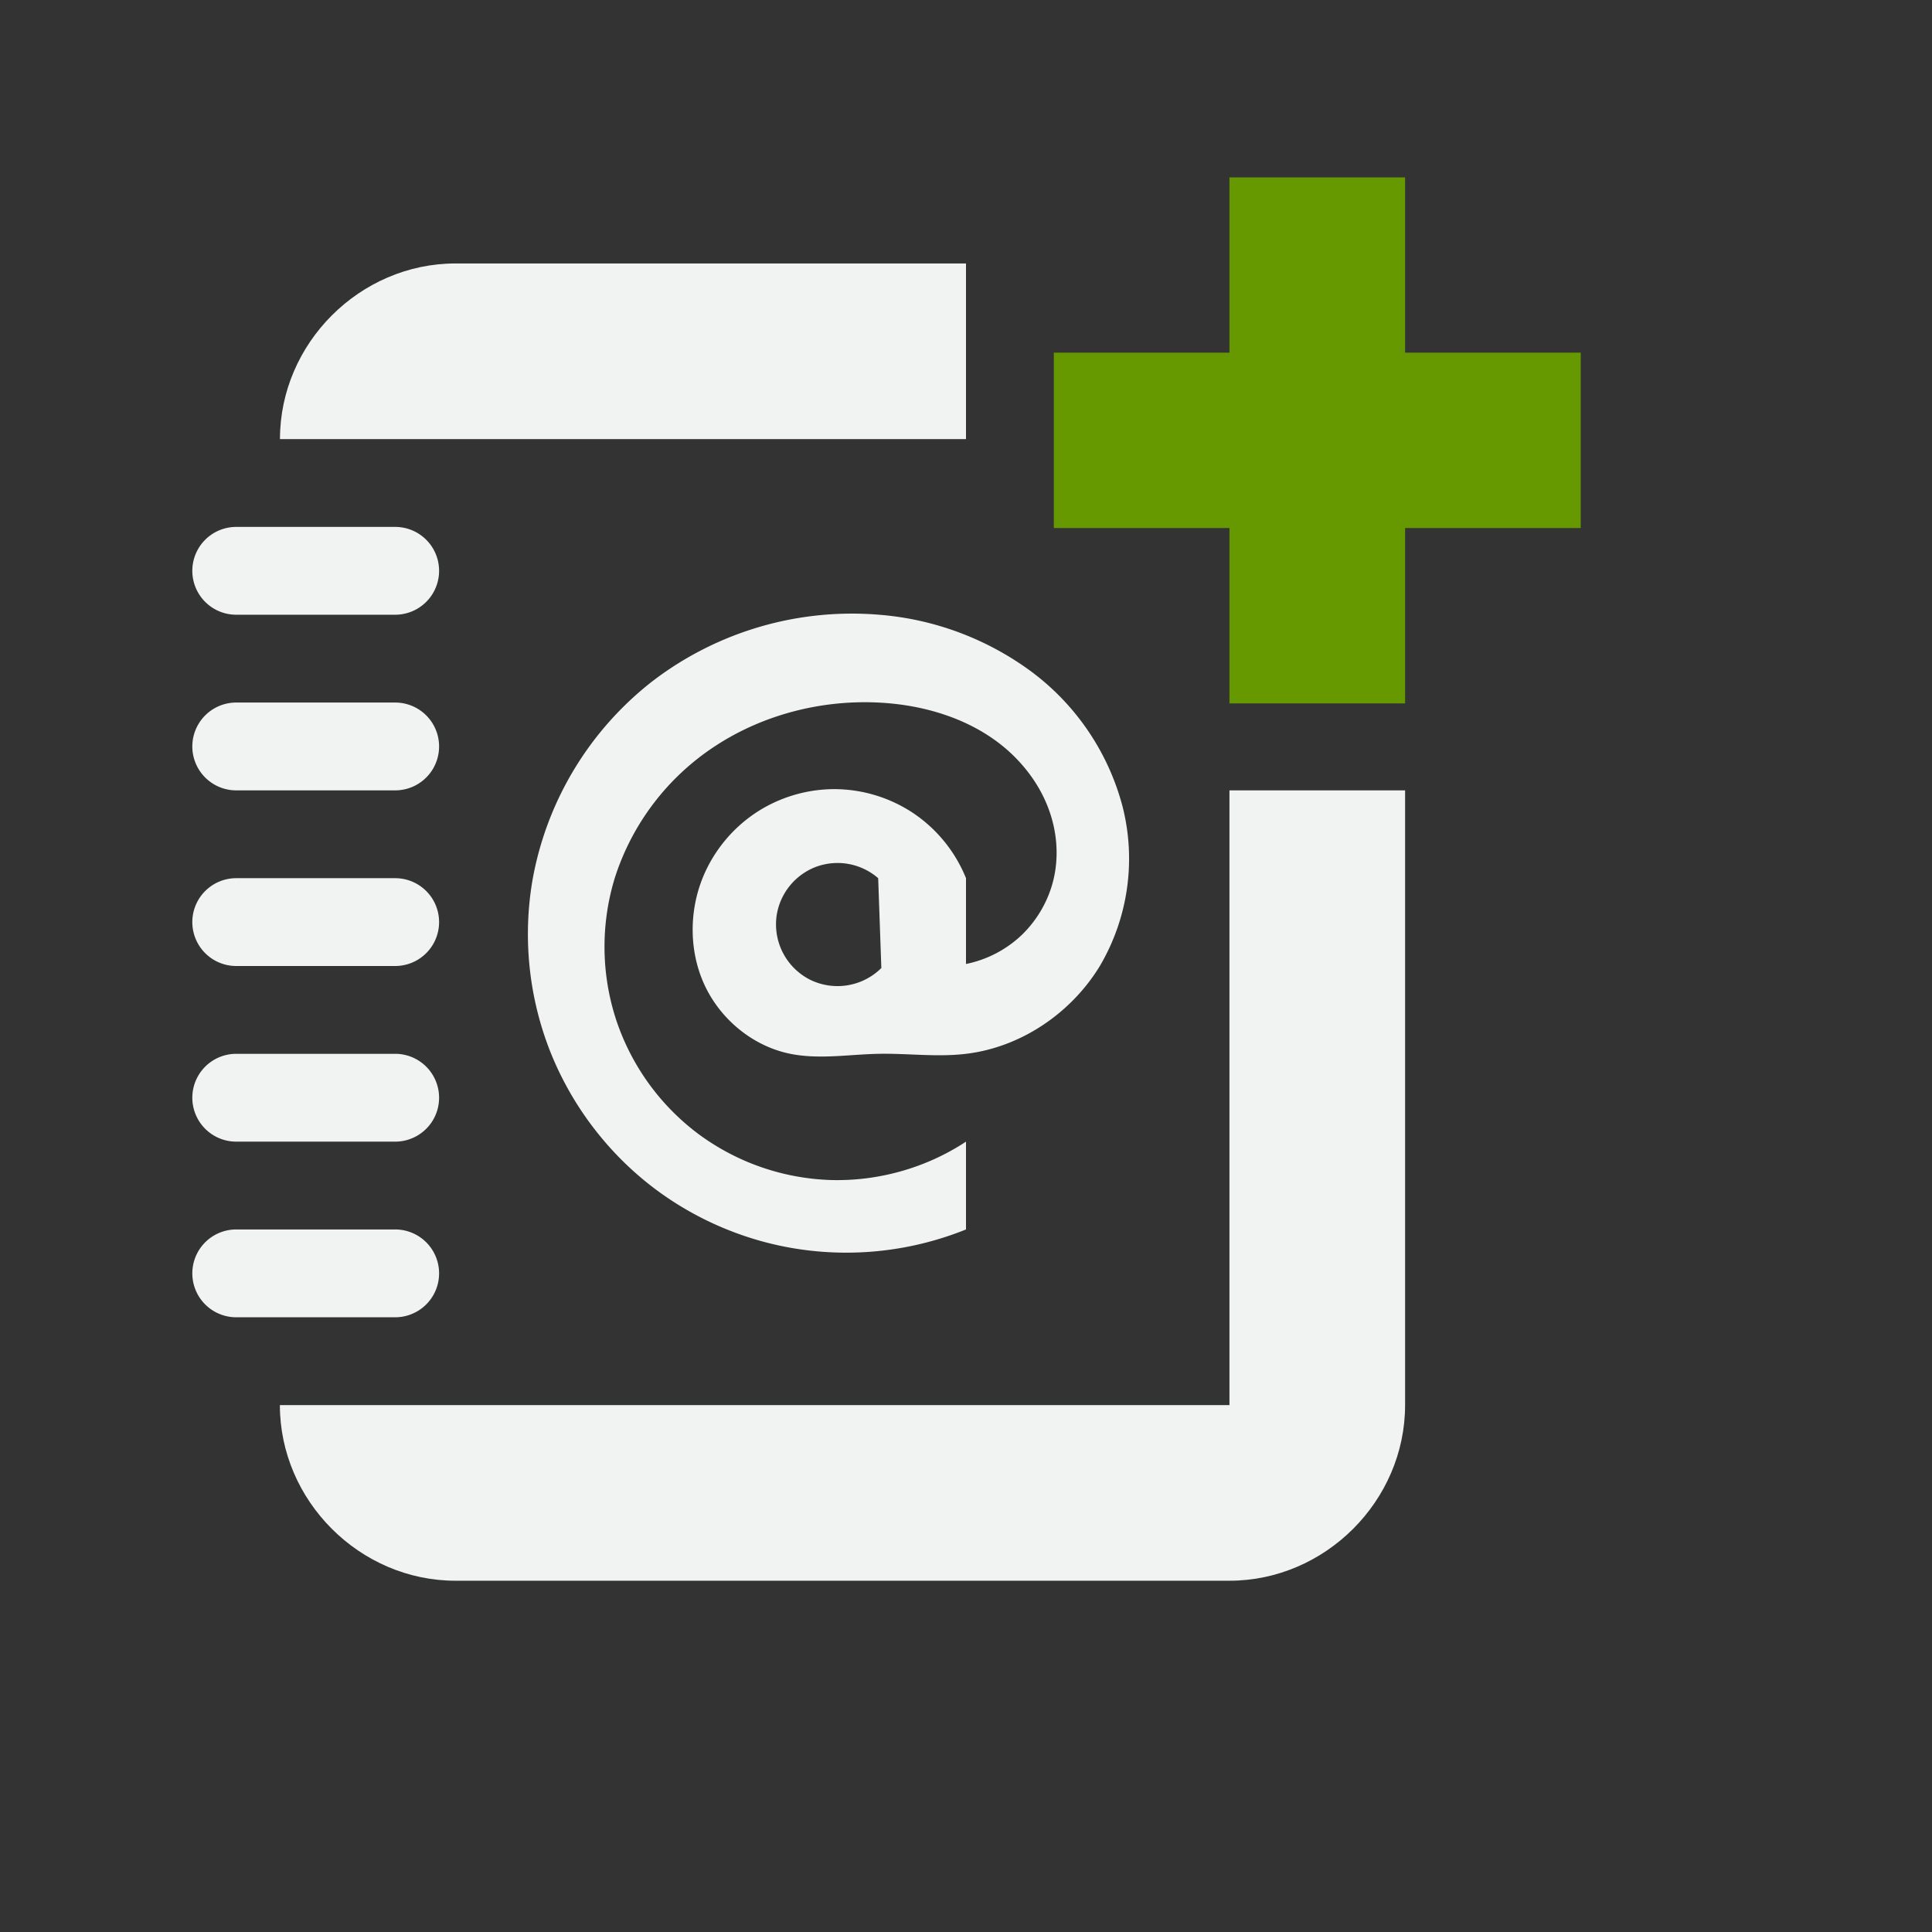 <svg xmlns="http://www.w3.org/2000/svg" viewBox="-2 -2 22 22">
    <rect x="-2" y="-2" width="22" height="22" fill="#333333" stroke="none"/>
    <path style="line-height:normal;-inkscape-font-specification:Sans;text-indent:0;text-align:start;text-decoration-line:none;text-transform:none;marker:none" d="M3.188 1c-1.091 0-2 .91-2 2H9V1zM12 7v7H1.187c0 1.09.91 2 2 2H12c1.09 0 2-.91 2-2V7z" color="#000" font-weight="400" font-family="Sans" overflow="visible" fill="#f1f2f2"/>
    <path style="line-height:normal;text-indent:0;text-align:start;text-decoration-line:none;text-decoration-style:solid;text-decoration-color:#000;text-transform:none;isolation:auto;mix-blend-mode:normal" d="M.69 12a.5.5 0 1 0 0 1H2.5a.5.5 0 1 0 0-1zm0-2a.5.5 0 1 0 0 1H2.5a.5.5 0 1 0 0-1zm0-2a.5.5 0 1 0 0 1H2.5a.5.5 0 1 0 0-1zm0-2a.5.5 0 1 0 0 1H2.5a.5.5 0 1 0 0-1zm0-2a.5.5 0 1 0 0 1H2.5a.5.5 0 1 0 0-1z" color="#000" font-weight="400" font-family="sans-serif" white-space="normal" overflow="visible" fill="#f1f2f2"/>
    <path d="M7 10c.328.066.666.007 1 0 .334-.007.669.04 1 0 .624-.074 1.196-.462 1.523-.998a2.41 2.41 0 0 0 .26-1.817A2.807 2.807 0 0 0 9.75 5.652 3.366 3.366 0 0 0 8.009 5a3.737 3.737 0 0 0-2.565.746 3.69 3.69 0 0 0-1.382 2.285 3.647 3.647 0 0 0 .185 1.895c.228.6.618 1.137 1.119 1.54.5.402 1.11.668 1.744.76A3.647 3.647 0 0 0 9 12v-1c-.453.299-1 .453-1.542.437a2.677 2.677 0 0 1-1.513-.53 2.676 2.676 0 0 1-.932-1.304A2.676 2.676 0 0 1 5 8a2.818 2.818 0 0 1 1.154-1.511C6.697 6.136 7.354 5.969 8 6c.537.026 1.082.193 1.483.551.2.18.362.404.456.656.095.252.12.53.061.793-.054.24-.18.464-.355.637a1.294 1.294 0 0 1-.645.34V8a1.628 1.628 0 0 0-.595-.737 1.628 1.628 0 0 0-.905-.277c-.32 0-.64.098-.905.277-.266.18-.476.44-.595.737-.158.394-.152.856.033 1.238.186.383.55.678.967.762zm1.036-.977a.708.708 0 0 1-.814.132.707.707 0 0 1-.378-.732.707.707 0 0 1 .453-.554A.706.706 0 0 1 8 8" style="line-height:125%;-inkscape-font-specification:'Cantarell Bold';text-indent:0;text-align:start;text-decoration-line:none;text-transform:none;marker:none" color="#000" font-weight="700" font-family="Cantarell" letter-spacing="0" word-spacing="0" fill="#f1f2f2"/>
    <path d="M12 .02v1.996h-2v1.997h2V6.01h2V4.013h2V2.016h-2V.02z" fill="#690"/>
</svg>
